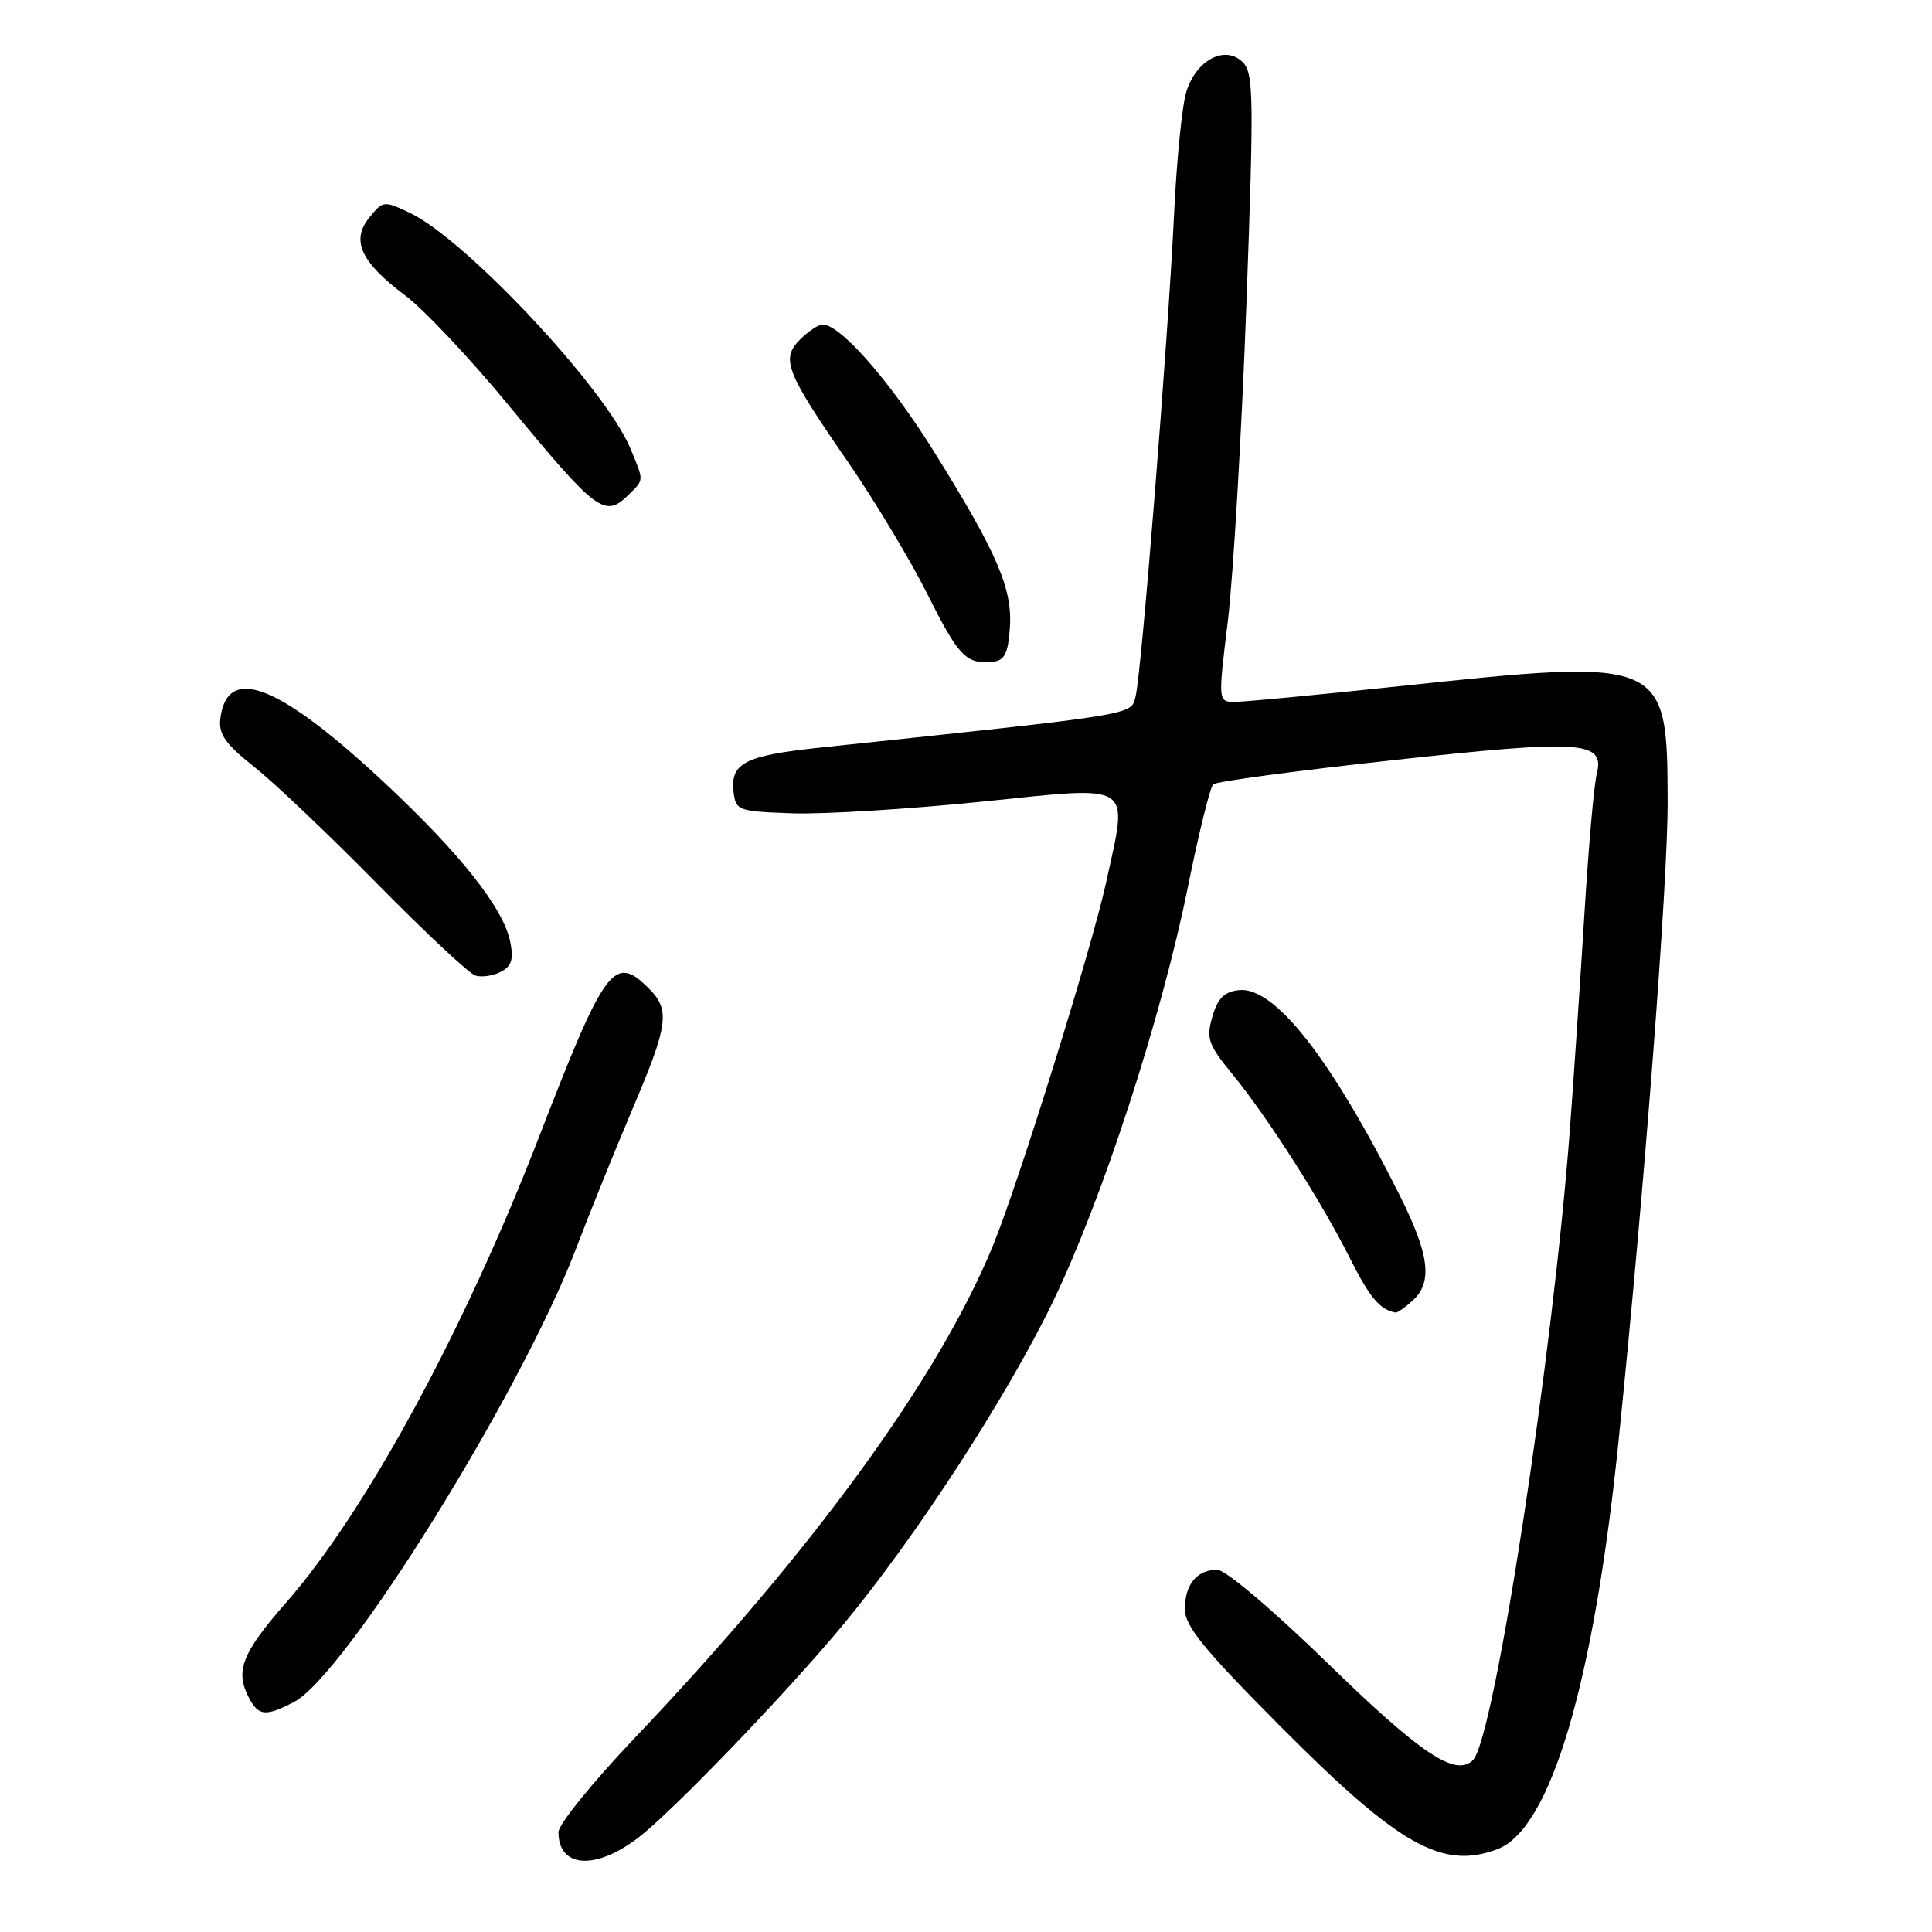 <?xml version="1.0" encoding="UTF-8" standalone="no"?>
<!DOCTYPE svg PUBLIC "-//W3C//DTD SVG 1.1//EN" "http://www.w3.org/Graphics/SVG/1.1/DTD/svg11.dtd" >
<svg xmlns="http://www.w3.org/2000/svg" xmlns:xlink="http://www.w3.org/1999/xlink" version="1.1" viewBox="0 0 256 256">
 <g >
 <path fill="currentColor"
d=" M 84.53 243.54 C 89.00 240.14 103.90 224.67 111.54 215.50 C 121.21 203.89 133.40 185.14 139.51 172.50 C 146.05 158.96 153.91 134.81 157.40 117.54 C 158.84 110.41 160.35 104.28 160.76 103.92 C 161.17 103.55 171.84 102.12 184.47 100.74 C 209.74 97.97 212.68 98.17 211.57 102.59 C 211.21 103.99 210.49 112.20 209.96 120.82 C 209.43 129.45 208.56 142.35 208.03 149.50 C 205.77 179.71 197.99 230.41 195.18 233.22 C 192.90 235.50 188.30 232.44 175.99 220.45 C 168.72 213.37 162.38 208.00 161.30 208.00 C 158.61 208.00 157.00 209.94 157.00 213.21 C 157.00 215.47 159.48 218.52 169.75 228.84 C 185.39 244.56 191.13 247.80 198.43 245.02 C 205.45 242.36 211.16 223.12 214.46 191.00 C 217.88 157.62 221.00 117.06 220.97 106.17 C 220.92 87.27 220.68 87.17 185.19 90.95 C 174.57 92.08 164.88 93.00 163.64 93.00 C 161.39 93.00 161.39 93.00 162.70 82.25 C 163.41 76.34 164.51 57.63 165.14 40.67 C 166.16 12.80 166.12 9.69 164.67 8.24 C 162.34 5.92 158.48 7.95 157.19 12.18 C 156.63 14.01 155.90 21.31 155.57 28.40 C 154.78 44.95 151.26 89.12 150.48 92.23 C 149.84 94.79 151.23 94.56 108.59 99.07 C 98.70 100.12 96.76 101.12 97.20 104.91 C 97.49 107.41 97.76 107.51 105.00 107.77 C 109.12 107.91 120.49 107.21 130.25 106.21 C 150.49 104.14 149.50 103.48 146.55 117.00 C 144.68 125.57 134.96 156.77 131.60 164.98 C 124.44 182.49 107.76 205.42 84.02 230.38 C 78.51 236.18 74.00 241.75 74.00 242.76 C 74.00 247.50 78.85 247.86 84.53 243.54 Z  M 38.93 225.54 C 45.74 222.01 69.00 184.65 76.32 165.47 C 78.20 160.54 81.60 152.14 83.87 146.80 C 88.55 135.81 88.82 133.82 86.00 131.00 C 81.38 126.38 80.20 127.97 71.47 150.53 C 61.53 176.25 48.53 200.21 37.94 212.32 C 31.99 219.12 31.10 221.45 33.04 225.07 C 34.28 227.38 35.21 227.46 38.93 225.54 Z  M 187.17 172.35 C 189.86 169.91 189.42 166.29 185.51 158.47 C 176.38 140.24 168.86 130.64 164.14 131.20 C 162.21 131.42 161.33 132.30 160.64 134.73 C 159.82 137.61 160.10 138.42 163.22 142.23 C 167.92 147.96 175.05 159.12 178.84 166.66 C 181.50 171.95 182.82 173.53 184.92 173.92 C 185.15 173.96 186.17 173.26 187.17 172.35 Z  M 67.61 124.80 C 66.71 120.32 60.97 113.07 50.81 103.59 C 36.90 90.61 30.07 87.98 29.19 95.25 C 28.95 97.28 29.87 98.59 33.69 101.62 C 36.34 103.71 43.67 110.69 50.00 117.12 C 56.33 123.55 62.17 129.02 63.00 129.27 C 63.83 129.52 65.34 129.30 66.36 128.77 C 67.79 128.04 68.07 127.12 67.61 124.80 Z  M 133.81 83.27 C 134.19 78.04 132.19 73.39 123.84 59.97 C 117.97 50.54 111.37 43.00 109.00 43.00 C 108.45 43.00 107.11 43.89 106.02 44.98 C 103.44 47.56 104.09 49.23 112.33 61.17 C 115.87 66.30 120.60 74.17 122.85 78.65 C 127.02 86.99 128.00 88.02 131.50 87.69 C 133.10 87.54 133.56 86.65 133.81 83.27 Z  M 83.43 65.43 C 85.34 63.52 85.34 63.74 83.51 59.38 C 80.21 51.47 61.74 31.75 54.33 28.22 C 50.88 26.57 50.75 26.59 48.94 28.82 C 46.48 31.86 47.79 34.72 53.67 39.13 C 56.11 40.95 62.20 47.41 67.21 53.48 C 79.25 68.07 80.14 68.72 83.43 65.43 Z "/>
</g>
</svg>